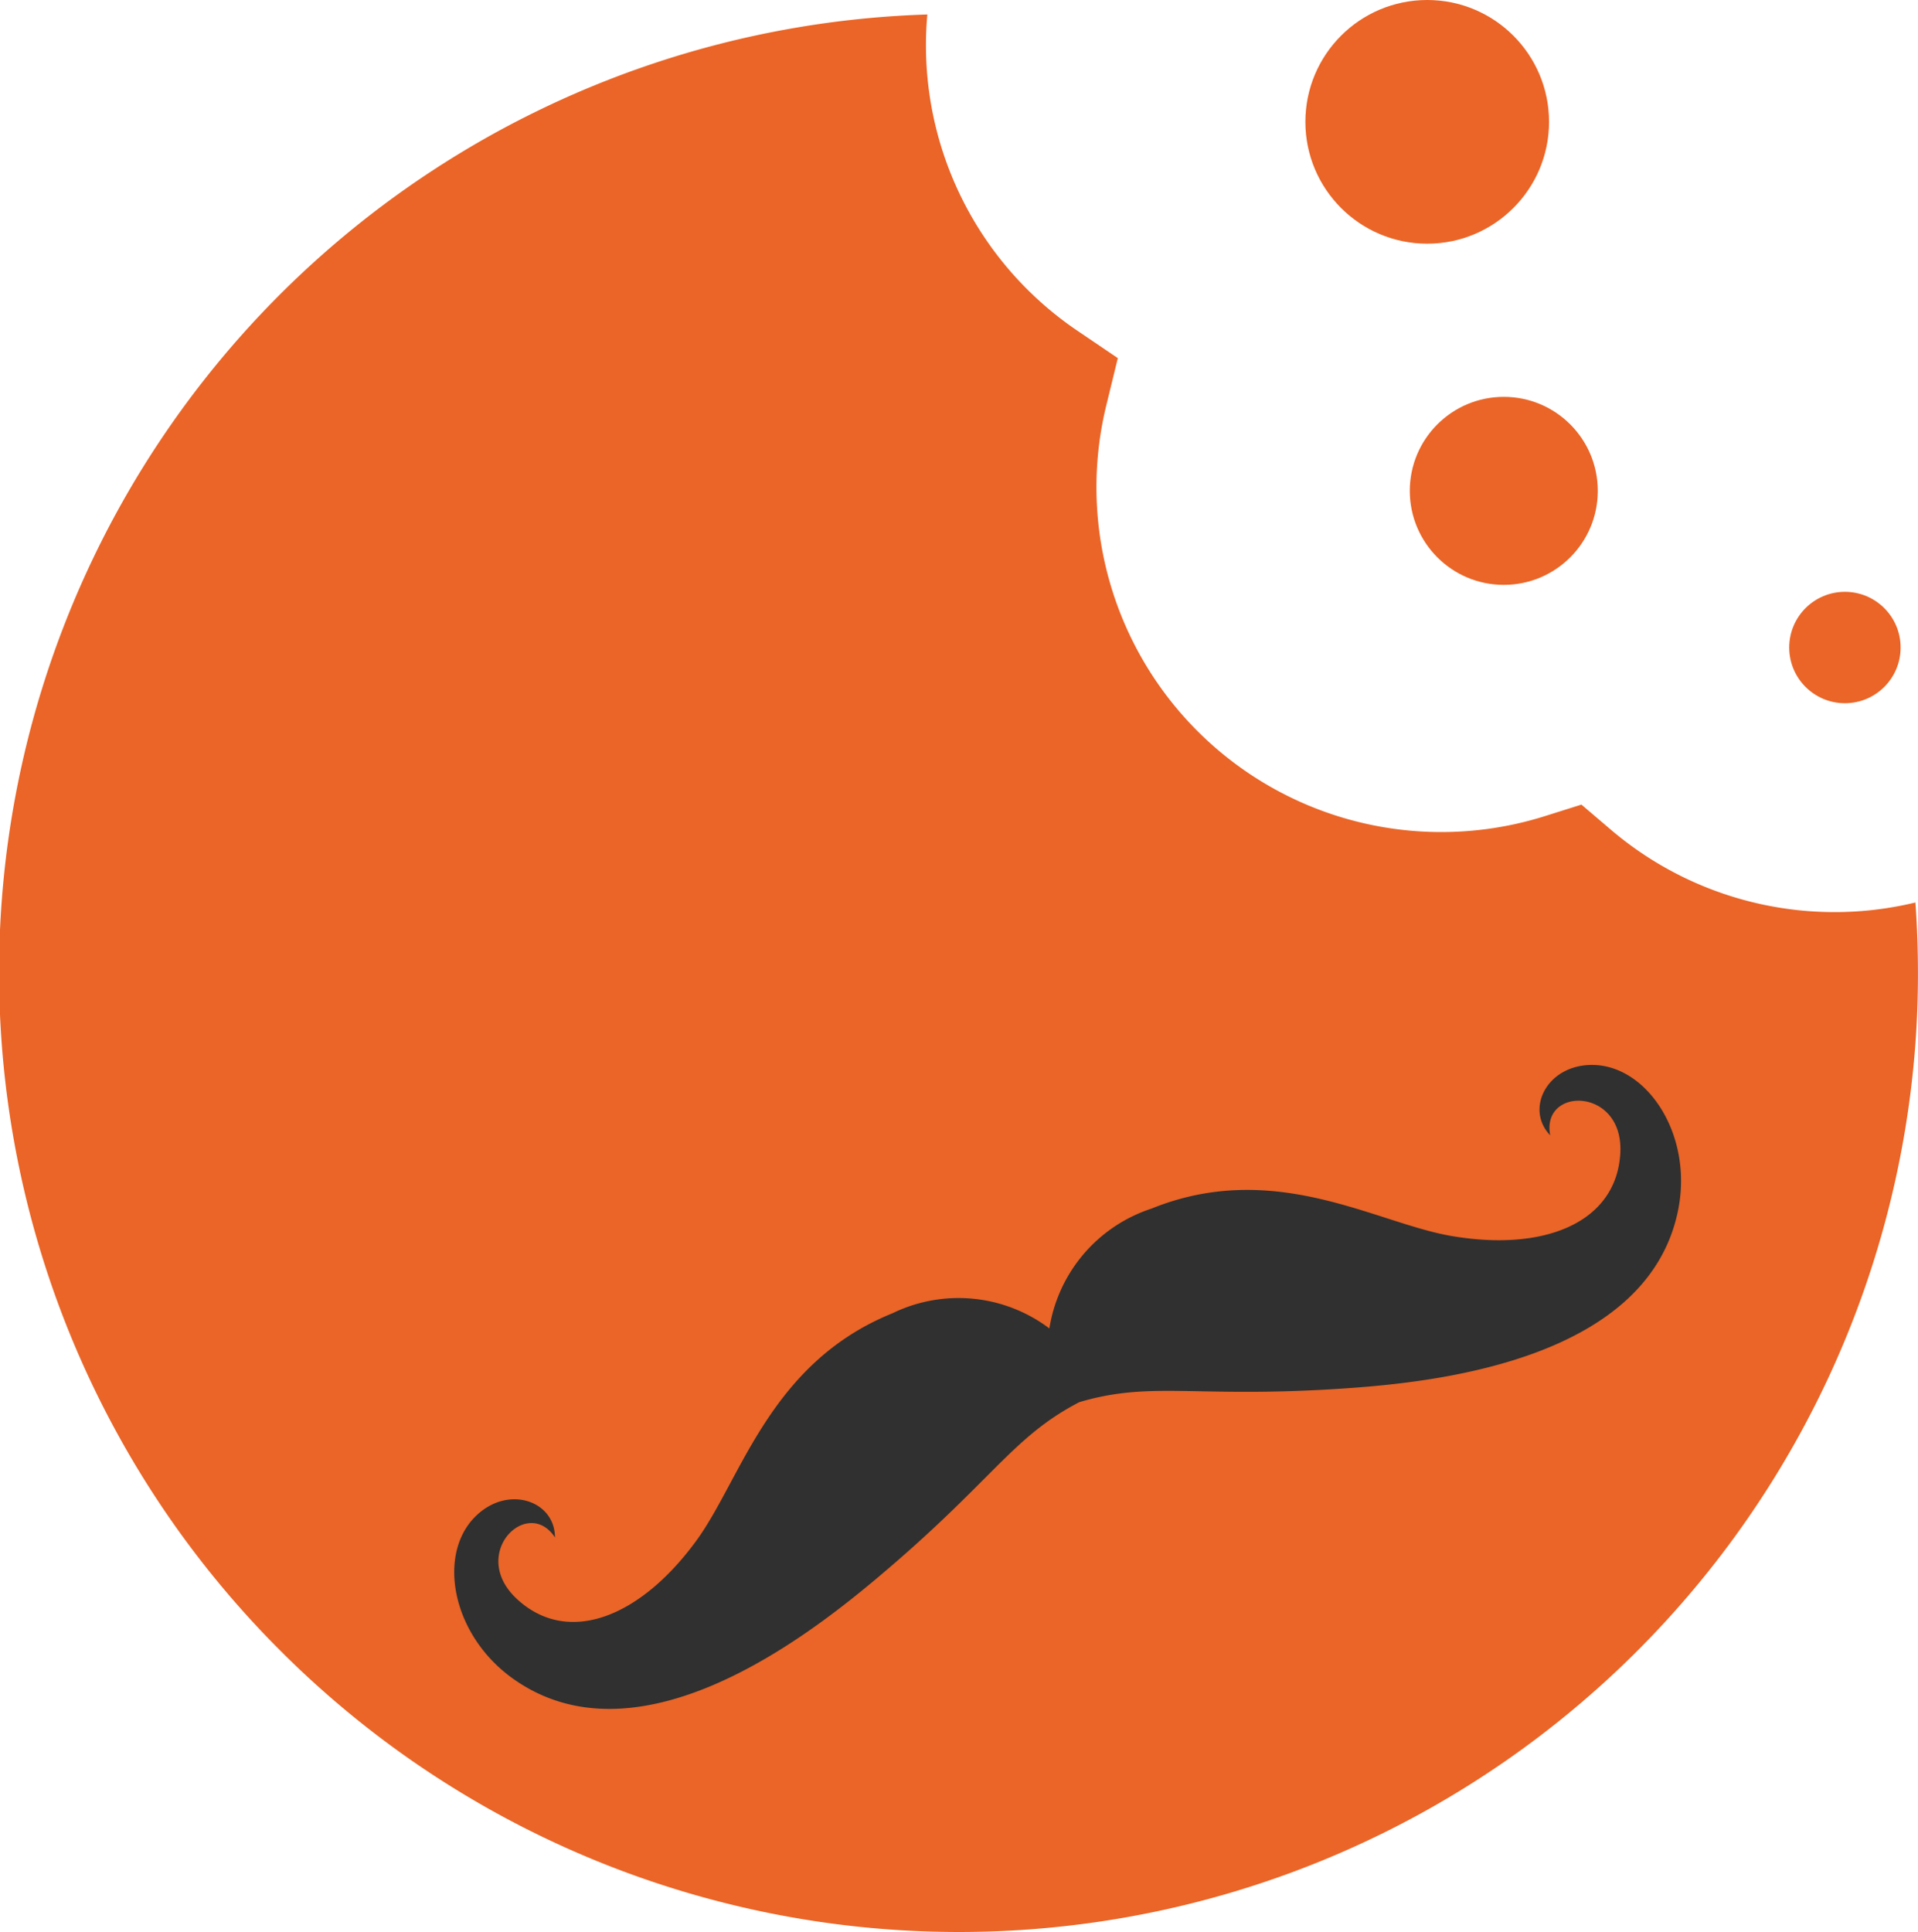 <svg xmlns="http://www.w3.org/2000/svg" width="63.193" height="63.652" viewBox="0 0 63.193 63.652">
  <g id="Groupe_593" data-name="Groupe 593" transform="translate(-821.114 -1030)">
    <g id="icons_cookies" data-name="icons/cookies" transform="translate(821.114 1030)">
      <path id="Shape" d="M9.255,53.921A31.573,31.573,0,0,1,30.554,0c-.031.335-.046.67-.046,1.013a11.359,11.359,0,0,0,5,9.413l1.321.895-.378,1.551a11.361,11.361,0,0,0,14.441,13.54l1.212-.382.967.825a11.364,11.364,0,0,0,10.037,2.4q.082,1.134.083,2.321t-.085,2.355A31.6,31.6,0,0,1,9.255,53.921Z" transform="translate(0 0.477)" fill="#ea6527"/>
      <circle id="Oval" cx="3.785" cy="3.785" r="3.785" transform="translate(9.979 26.722)" fill="#ea6527"/>
      <circle id="Oval-2" data-name="Oval" cx="4.014" cy="4.014" r="4.014" transform="translate(24.2 30.736)" fill="#ea6527"/>
      <circle id="Oval-3" data-name="Oval" cx="5.276" cy="5.276" r="5.276" transform="translate(38.536 35.209)" fill="#ea6527"/>
      <circle id="Oval-4" data-name="Oval" cx="2.294" cy="2.294" r="2.294" transform="translate(22.938 46.563)" fill="#ea6527"/>
      <circle id="Oval-5" data-name="Oval" cx="2.064" cy="2.064" r="2.064" transform="translate(20.874 15.827)" fill="#ea6527"/>
      <circle id="Oval-6" data-name="Oval" cx="3.097" cy="3.097" r="3.097" transform="translate(46.449 13.074)" fill="#ea6527"/>
      <circle id="Oval-7" data-name="Oval" cx="4.014" cy="4.014" r="4.014" transform="translate(43.009)" fill="#ea6527"/>
      <circle id="Oval-8" data-name="Oval" cx="1.835" cy="1.835" r="1.835" transform="translate(58.95 19.497)" fill="#ea6527"/>
    </g>
    <path id="Tracé_10786" data-name="Tracé 10786" d="M200.18,192.837c-1.4-.618-2.668.472-2.21,1.606.318-1.615,2.856-.567,1.918,1.417-.966,2.046-3.5,2.093-6.18.438-2.155-1.332-4.439-4.537-8.821-4.537a4.97,4.97,0,0,0-4.6,2.4,4.971,4.971,0,0,0-4.6-2.4c-4.383,0-6.667,3.205-8.822,4.537-2.676,1.655-5.213,1.608-6.179-.438-.938-1.985,1.6-3.032,1.918-1.417.458-1.134-.807-2.224-2.21-1.606-1.609.708-2.15,3.328-.8,5.424,2.715,4.21,9.379,2.36,12.262,1.427,4.82-1.56,5.909-2.663,8.433-2.906,2.524.242,3.613,1.346,8.433,2.906,2.883.933,9.547,2.784,12.262-1.427C202.331,196.165,201.789,193.545,200.18,192.837Z" transform="translate(615.795 961.278) rotate(-22)" fill="#303030"/>
  </g>
</svg>
